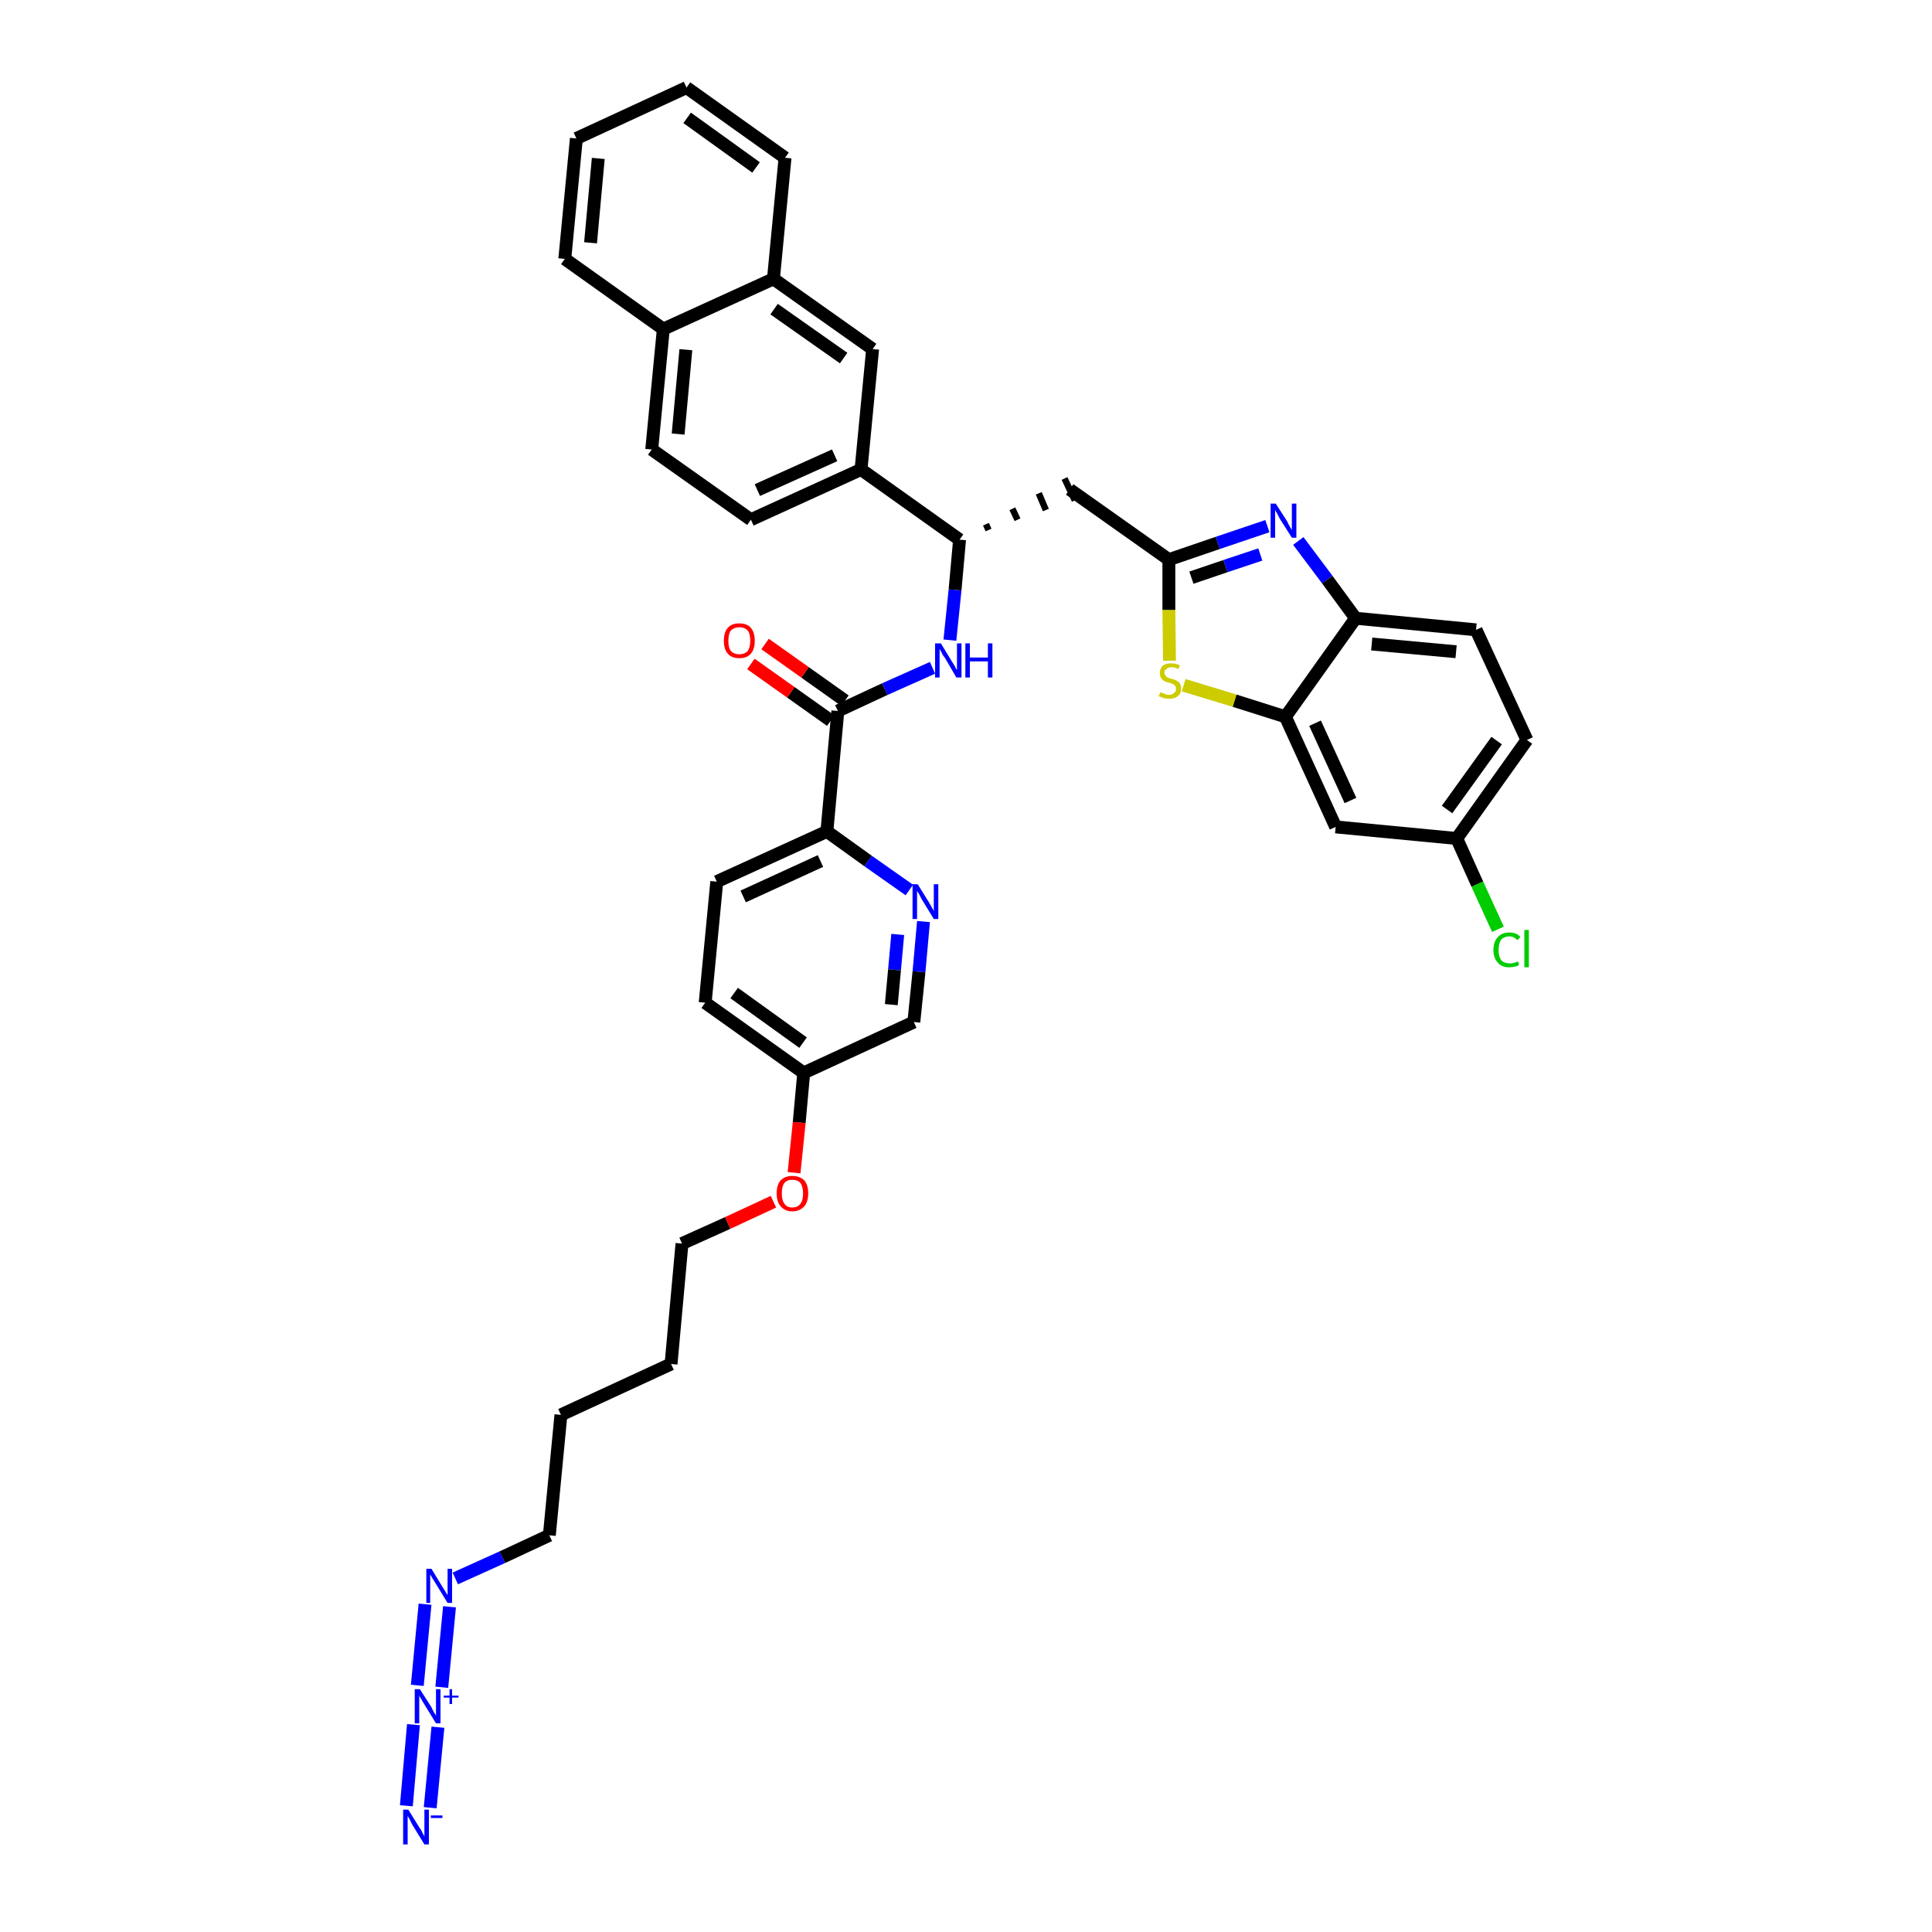 <?xml version='1.0' encoding='iso-8859-1'?>
<svg version='1.1' baseProfile='full'
              xmlns='http://www.w3.org/2000/svg'
                      xmlns:rdkit='http://www.rdkit.org/xml'
                      xmlns:xlink='http://www.w3.org/1999/xlink'
                  xml:space='preserve'
width='300px' height='300px' viewBox='0 0 300 300'>
<!-- END OF HEADER -->
<path class='bond-0 atom-0 atom-1' d='M 66.8,280.7 L 68.0,268.2' style='fill:none;fill-rule:evenodd;stroke:#0000FF;stroke-width:2.0px;stroke-linecap:butt;stroke-linejoin:miter;stroke-opacity:1' />
<path class='bond-0 atom-0 atom-1' d='M 63.1,280.4 L 64.2,267.8' style='fill:none;fill-rule:evenodd;stroke:#0000FF;stroke-width:2.0px;stroke-linecap:butt;stroke-linejoin:miter;stroke-opacity:1' />
<path class='bond-1 atom-1 atom-2' d='M 68.6,262.0 L 69.8,249.5' style='fill:none;fill-rule:evenodd;stroke:#0000FF;stroke-width:2.0px;stroke-linecap:butt;stroke-linejoin:miter;stroke-opacity:1' />
<path class='bond-1 atom-1 atom-2' d='M 64.8,261.7 L 66.0,249.1' style='fill:none;fill-rule:evenodd;stroke:#0000FF;stroke-width:2.0px;stroke-linecap:butt;stroke-linejoin:miter;stroke-opacity:1' />
<path class='bond-2 atom-2 atom-3' d='M 70.7,245.1 L 78.0,241.8' style='fill:none;fill-rule:evenodd;stroke:#0000FF;stroke-width:2.0px;stroke-linecap:butt;stroke-linejoin:miter;stroke-opacity:1' />
<path class='bond-2 atom-2 atom-3' d='M 78.0,241.8 L 85.3,238.4' style='fill:none;fill-rule:evenodd;stroke:#000000;stroke-width:2.0px;stroke-linecap:butt;stroke-linejoin:miter;stroke-opacity:1' />
<path class='bond-3 atom-3 atom-4' d='M 85.3,238.4 L 87.1,219.7' style='fill:none;fill-rule:evenodd;stroke:#000000;stroke-width:2.0px;stroke-linecap:butt;stroke-linejoin:miter;stroke-opacity:1' />
<path class='bond-4 atom-4 atom-5' d='M 87.1,219.7 L 104.2,211.8' style='fill:none;fill-rule:evenodd;stroke:#000000;stroke-width:2.0px;stroke-linecap:butt;stroke-linejoin:miter;stroke-opacity:1' />
<path class='bond-5 atom-5 atom-6' d='M 104.2,211.8 L 105.9,193.1' style='fill:none;fill-rule:evenodd;stroke:#000000;stroke-width:2.0px;stroke-linecap:butt;stroke-linejoin:miter;stroke-opacity:1' />
<path class='bond-6 atom-6 atom-7' d='M 105.9,193.1 L 113.0,189.9' style='fill:none;fill-rule:evenodd;stroke:#000000;stroke-width:2.0px;stroke-linecap:butt;stroke-linejoin:miter;stroke-opacity:1' />
<path class='bond-6 atom-6 atom-7' d='M 113.0,189.9 L 120.1,186.6' style='fill:none;fill-rule:evenodd;stroke:#FF0000;stroke-width:2.0px;stroke-linecap:butt;stroke-linejoin:miter;stroke-opacity:1' />
<path class='bond-7 atom-7 atom-8' d='M 123.3,182.1 L 124.1,174.3' style='fill:none;fill-rule:evenodd;stroke:#FF0000;stroke-width:2.0px;stroke-linecap:butt;stroke-linejoin:miter;stroke-opacity:1' />
<path class='bond-7 atom-7 atom-8' d='M 124.1,174.3 L 124.8,166.6' style='fill:none;fill-rule:evenodd;stroke:#000000;stroke-width:2.0px;stroke-linecap:butt;stroke-linejoin:miter;stroke-opacity:1' />
<path class='bond-8 atom-8 atom-9' d='M 124.8,166.6 L 109.5,155.7' style='fill:none;fill-rule:evenodd;stroke:#000000;stroke-width:2.0px;stroke-linecap:butt;stroke-linejoin:miter;stroke-opacity:1' />
<path class='bond-8 atom-8 atom-9' d='M 124.7,161.9 L 114.0,154.2' style='fill:none;fill-rule:evenodd;stroke:#000000;stroke-width:2.0px;stroke-linecap:butt;stroke-linejoin:miter;stroke-opacity:1' />
<path class='bond-38 atom-38 atom-8' d='M 141.9,158.7 L 124.8,166.6' style='fill:none;fill-rule:evenodd;stroke:#000000;stroke-width:2.0px;stroke-linecap:butt;stroke-linejoin:miter;stroke-opacity:1' />
<path class='bond-9 atom-9 atom-10' d='M 109.5,155.7 L 111.3,136.9' style='fill:none;fill-rule:evenodd;stroke:#000000;stroke-width:2.0px;stroke-linecap:butt;stroke-linejoin:miter;stroke-opacity:1' />
<path class='bond-10 atom-10 atom-11' d='M 111.3,136.9 L 128.4,129.1' style='fill:none;fill-rule:evenodd;stroke:#000000;stroke-width:2.0px;stroke-linecap:butt;stroke-linejoin:miter;stroke-opacity:1' />
<path class='bond-10 atom-10 atom-11' d='M 115.4,139.2 L 127.4,133.7' style='fill:none;fill-rule:evenodd;stroke:#000000;stroke-width:2.0px;stroke-linecap:butt;stroke-linejoin:miter;stroke-opacity:1' />
<path class='bond-11 atom-11 atom-12' d='M 128.4,129.1 L 130.1,110.4' style='fill:none;fill-rule:evenodd;stroke:#000000;stroke-width:2.0px;stroke-linecap:butt;stroke-linejoin:miter;stroke-opacity:1' />
<path class='bond-36 atom-11 atom-37' d='M 128.4,129.1 L 134.8,133.7' style='fill:none;fill-rule:evenodd;stroke:#000000;stroke-width:2.0px;stroke-linecap:butt;stroke-linejoin:miter;stroke-opacity:1' />
<path class='bond-36 atom-11 atom-37' d='M 134.8,133.7 L 141.2,138.2' style='fill:none;fill-rule:evenodd;stroke:#0000FF;stroke-width:2.0px;stroke-linecap:butt;stroke-linejoin:miter;stroke-opacity:1' />
<path class='bond-12 atom-12 atom-13' d='M 131.2,108.8 L 125.0,104.4' style='fill:none;fill-rule:evenodd;stroke:#000000;stroke-width:2.0px;stroke-linecap:butt;stroke-linejoin:miter;stroke-opacity:1' />
<path class='bond-12 atom-12 atom-13' d='M 125.0,104.4 L 118.8,100.0' style='fill:none;fill-rule:evenodd;stroke:#FF0000;stroke-width:2.0px;stroke-linecap:butt;stroke-linejoin:miter;stroke-opacity:1' />
<path class='bond-12 atom-12 atom-13' d='M 129.0,111.9 L 122.8,107.5' style='fill:none;fill-rule:evenodd;stroke:#000000;stroke-width:2.0px;stroke-linecap:butt;stroke-linejoin:miter;stroke-opacity:1' />
<path class='bond-12 atom-12 atom-13' d='M 122.8,107.5 L 116.6,103.1' style='fill:none;fill-rule:evenodd;stroke:#FF0000;stroke-width:2.0px;stroke-linecap:butt;stroke-linejoin:miter;stroke-opacity:1' />
<path class='bond-13 atom-12 atom-14' d='M 130.1,110.4 L 137.4,107.0' style='fill:none;fill-rule:evenodd;stroke:#000000;stroke-width:2.0px;stroke-linecap:butt;stroke-linejoin:miter;stroke-opacity:1' />
<path class='bond-13 atom-12 atom-14' d='M 137.4,107.0 L 144.8,103.7' style='fill:none;fill-rule:evenodd;stroke:#0000FF;stroke-width:2.0px;stroke-linecap:butt;stroke-linejoin:miter;stroke-opacity:1' />
<path class='bond-14 atom-14 atom-15' d='M 147.5,99.4 L 148.3,91.6' style='fill:none;fill-rule:evenodd;stroke:#0000FF;stroke-width:2.0px;stroke-linecap:butt;stroke-linejoin:miter;stroke-opacity:1' />
<path class='bond-14 atom-14 atom-15' d='M 148.3,91.6 L 149.0,83.8' style='fill:none;fill-rule:evenodd;stroke:#000000;stroke-width:2.0px;stroke-linecap:butt;stroke-linejoin:miter;stroke-opacity:1' />
<path class='bond-15 atom-15 atom-16' d='M 153.5,82.3 L 153.1,81.4' style='fill:none;fill-rule:evenodd;stroke:#000000;stroke-width:1.0px;stroke-linecap:butt;stroke-linejoin:miter;stroke-opacity:1' />
<path class='bond-15 atom-15 atom-16' d='M 158.0,80.7 L 157.2,79.0' style='fill:none;fill-rule:evenodd;stroke:#000000;stroke-width:1.0px;stroke-linecap:butt;stroke-linejoin:miter;stroke-opacity:1' />
<path class='bond-15 atom-15 atom-16' d='M 162.4,79.2 L 161.3,76.6' style='fill:none;fill-rule:evenodd;stroke:#000000;stroke-width:1.0px;stroke-linecap:butt;stroke-linejoin:miter;stroke-opacity:1' />
<path class='bond-15 atom-15 atom-16' d='M 166.9,77.7 L 165.3,74.3' style='fill:none;fill-rule:evenodd;stroke:#000000;stroke-width:1.0px;stroke-linecap:butt;stroke-linejoin:miter;stroke-opacity:1' />
<path class='bond-26 atom-15 atom-27' d='M 149.0,83.8 L 133.7,72.9' style='fill:none;fill-rule:evenodd;stroke:#000000;stroke-width:2.0px;stroke-linecap:butt;stroke-linejoin:miter;stroke-opacity:1' />
<path class='bond-16 atom-16 atom-17' d='M 166.1,76.0 L 181.5,86.9' style='fill:none;fill-rule:evenodd;stroke:#000000;stroke-width:2.0px;stroke-linecap:butt;stroke-linejoin:miter;stroke-opacity:1' />
<path class='bond-17 atom-17 atom-18' d='M 181.5,86.9 L 189.1,84.3' style='fill:none;fill-rule:evenodd;stroke:#000000;stroke-width:2.0px;stroke-linecap:butt;stroke-linejoin:miter;stroke-opacity:1' />
<path class='bond-17 atom-17 atom-18' d='M 189.1,84.3 L 196.8,81.7' style='fill:none;fill-rule:evenodd;stroke:#0000FF;stroke-width:2.0px;stroke-linecap:butt;stroke-linejoin:miter;stroke-opacity:1' />
<path class='bond-17 atom-17 atom-18' d='M 185.0,89.7 L 190.3,87.9' style='fill:none;fill-rule:evenodd;stroke:#000000;stroke-width:2.0px;stroke-linecap:butt;stroke-linejoin:miter;stroke-opacity:1' />
<path class='bond-17 atom-17 atom-18' d='M 190.3,87.9 L 195.7,86.1' style='fill:none;fill-rule:evenodd;stroke:#0000FF;stroke-width:2.0px;stroke-linecap:butt;stroke-linejoin:miter;stroke-opacity:1' />
<path class='bond-39 atom-26 atom-17' d='M 181.6,102.6 L 181.5,94.7' style='fill:none;fill-rule:evenodd;stroke:#CCCC00;stroke-width:2.0px;stroke-linecap:butt;stroke-linejoin:miter;stroke-opacity:1' />
<path class='bond-39 atom-26 atom-17' d='M 181.5,94.7 L 181.5,86.9' style='fill:none;fill-rule:evenodd;stroke:#000000;stroke-width:2.0px;stroke-linecap:butt;stroke-linejoin:miter;stroke-opacity:1' />
<path class='bond-18 atom-18 atom-19' d='M 201.6,84.0 L 206.1,90.0' style='fill:none;fill-rule:evenodd;stroke:#0000FF;stroke-width:2.0px;stroke-linecap:butt;stroke-linejoin:miter;stroke-opacity:1' />
<path class='bond-18 atom-18 atom-19' d='M 206.1,90.0 L 210.5,96.0' style='fill:none;fill-rule:evenodd;stroke:#000000;stroke-width:2.0px;stroke-linecap:butt;stroke-linejoin:miter;stroke-opacity:1' />
<path class='bond-19 atom-19 atom-20' d='M 210.5,96.0 L 229.2,97.8' style='fill:none;fill-rule:evenodd;stroke:#000000;stroke-width:2.0px;stroke-linecap:butt;stroke-linejoin:miter;stroke-opacity:1' />
<path class='bond-19 atom-19 atom-20' d='M 213.0,100.0 L 226.1,101.2' style='fill:none;fill-rule:evenodd;stroke:#000000;stroke-width:2.0px;stroke-linecap:butt;stroke-linejoin:miter;stroke-opacity:1' />
<path class='bond-41 atom-25 atom-19' d='M 199.6,111.3 L 210.5,96.0' style='fill:none;fill-rule:evenodd;stroke:#000000;stroke-width:2.0px;stroke-linecap:butt;stroke-linejoin:miter;stroke-opacity:1' />
<path class='bond-20 atom-20 atom-21' d='M 229.2,97.8 L 237.1,114.9' style='fill:none;fill-rule:evenodd;stroke:#000000;stroke-width:2.0px;stroke-linecap:butt;stroke-linejoin:miter;stroke-opacity:1' />
<path class='bond-21 atom-21 atom-22' d='M 237.1,114.9 L 226.2,130.2' style='fill:none;fill-rule:evenodd;stroke:#000000;stroke-width:2.0px;stroke-linecap:butt;stroke-linejoin:miter;stroke-opacity:1' />
<path class='bond-21 atom-21 atom-22' d='M 232.4,115.0 L 224.7,125.7' style='fill:none;fill-rule:evenodd;stroke:#000000;stroke-width:2.0px;stroke-linecap:butt;stroke-linejoin:miter;stroke-opacity:1' />
<path class='bond-22 atom-22 atom-23' d='M 226.2,130.2 L 229.4,137.3' style='fill:none;fill-rule:evenodd;stroke:#000000;stroke-width:2.0px;stroke-linecap:butt;stroke-linejoin:miter;stroke-opacity:1' />
<path class='bond-22 atom-22 atom-23' d='M 229.4,137.3 L 232.6,144.3' style='fill:none;fill-rule:evenodd;stroke:#00CC00;stroke-width:2.0px;stroke-linecap:butt;stroke-linejoin:miter;stroke-opacity:1' />
<path class='bond-23 atom-22 atom-24' d='M 226.2,130.2 L 207.4,128.4' style='fill:none;fill-rule:evenodd;stroke:#000000;stroke-width:2.0px;stroke-linecap:butt;stroke-linejoin:miter;stroke-opacity:1' />
<path class='bond-24 atom-24 atom-25' d='M 207.4,128.4 L 199.6,111.3' style='fill:none;fill-rule:evenodd;stroke:#000000;stroke-width:2.0px;stroke-linecap:butt;stroke-linejoin:miter;stroke-opacity:1' />
<path class='bond-24 atom-24 atom-25' d='M 209.7,124.3 L 204.2,112.3' style='fill:none;fill-rule:evenodd;stroke:#000000;stroke-width:2.0px;stroke-linecap:butt;stroke-linejoin:miter;stroke-opacity:1' />
<path class='bond-25 atom-25 atom-26' d='M 199.6,111.3 L 191.7,108.8' style='fill:none;fill-rule:evenodd;stroke:#000000;stroke-width:2.0px;stroke-linecap:butt;stroke-linejoin:miter;stroke-opacity:1' />
<path class='bond-25 atom-25 atom-26' d='M 191.7,108.8 L 183.8,106.4' style='fill:none;fill-rule:evenodd;stroke:#CCCC00;stroke-width:2.0px;stroke-linecap:butt;stroke-linejoin:miter;stroke-opacity:1' />
<path class='bond-27 atom-27 atom-28' d='M 133.7,72.9 L 116.6,80.7' style='fill:none;fill-rule:evenodd;stroke:#000000;stroke-width:2.0px;stroke-linecap:butt;stroke-linejoin:miter;stroke-opacity:1' />
<path class='bond-27 atom-27 atom-28' d='M 129.6,70.7 L 117.6,76.1' style='fill:none;fill-rule:evenodd;stroke:#000000;stroke-width:2.0px;stroke-linecap:butt;stroke-linejoin:miter;stroke-opacity:1' />
<path class='bond-40 atom-36 atom-27' d='M 135.5,54.2 L 133.7,72.9' style='fill:none;fill-rule:evenodd;stroke:#000000;stroke-width:2.0px;stroke-linecap:butt;stroke-linejoin:miter;stroke-opacity:1' />
<path class='bond-28 atom-28 atom-29' d='M 116.6,80.7 L 101.2,69.8' style='fill:none;fill-rule:evenodd;stroke:#000000;stroke-width:2.0px;stroke-linecap:butt;stroke-linejoin:miter;stroke-opacity:1' />
<path class='bond-29 atom-29 atom-30' d='M 101.2,69.8 L 103.0,51.1' style='fill:none;fill-rule:evenodd;stroke:#000000;stroke-width:2.0px;stroke-linecap:butt;stroke-linejoin:miter;stroke-opacity:1' />
<path class='bond-29 atom-29 atom-30' d='M 105.3,67.4 L 106.5,54.3' style='fill:none;fill-rule:evenodd;stroke:#000000;stroke-width:2.0px;stroke-linecap:butt;stroke-linejoin:miter;stroke-opacity:1' />
<path class='bond-30 atom-30 atom-31' d='M 103.0,51.1 L 87.7,40.2' style='fill:none;fill-rule:evenodd;stroke:#000000;stroke-width:2.0px;stroke-linecap:butt;stroke-linejoin:miter;stroke-opacity:1' />
<path class='bond-42 atom-35 atom-30' d='M 120.1,43.3 L 103.0,51.1' style='fill:none;fill-rule:evenodd;stroke:#000000;stroke-width:2.0px;stroke-linecap:butt;stroke-linejoin:miter;stroke-opacity:1' />
<path class='bond-31 atom-31 atom-32' d='M 87.7,40.2 L 89.5,21.5' style='fill:none;fill-rule:evenodd;stroke:#000000;stroke-width:2.0px;stroke-linecap:butt;stroke-linejoin:miter;stroke-opacity:1' />
<path class='bond-31 atom-31 atom-32' d='M 91.7,37.7 L 92.9,24.6' style='fill:none;fill-rule:evenodd;stroke:#000000;stroke-width:2.0px;stroke-linecap:butt;stroke-linejoin:miter;stroke-opacity:1' />
<path class='bond-32 atom-32 atom-33' d='M 89.5,21.5 L 106.6,13.6' style='fill:none;fill-rule:evenodd;stroke:#000000;stroke-width:2.0px;stroke-linecap:butt;stroke-linejoin:miter;stroke-opacity:1' />
<path class='bond-33 atom-33 atom-34' d='M 106.6,13.6 L 121.9,24.5' style='fill:none;fill-rule:evenodd;stroke:#000000;stroke-width:2.0px;stroke-linecap:butt;stroke-linejoin:miter;stroke-opacity:1' />
<path class='bond-33 atom-33 atom-34' d='M 106.7,18.3 L 117.4,26.0' style='fill:none;fill-rule:evenodd;stroke:#000000;stroke-width:2.0px;stroke-linecap:butt;stroke-linejoin:miter;stroke-opacity:1' />
<path class='bond-34 atom-34 atom-35' d='M 121.9,24.5 L 120.1,43.3' style='fill:none;fill-rule:evenodd;stroke:#000000;stroke-width:2.0px;stroke-linecap:butt;stroke-linejoin:miter;stroke-opacity:1' />
<path class='bond-35 atom-35 atom-36' d='M 120.1,43.3 L 135.5,54.2' style='fill:none;fill-rule:evenodd;stroke:#000000;stroke-width:2.0px;stroke-linecap:butt;stroke-linejoin:miter;stroke-opacity:1' />
<path class='bond-35 atom-35 atom-36' d='M 120.2,48.0 L 131.0,55.6' style='fill:none;fill-rule:evenodd;stroke:#000000;stroke-width:2.0px;stroke-linecap:butt;stroke-linejoin:miter;stroke-opacity:1' />
<path class='bond-37 atom-37 atom-38' d='M 143.4,143.1 L 142.7,150.9' style='fill:none;fill-rule:evenodd;stroke:#0000FF;stroke-width:2.0px;stroke-linecap:butt;stroke-linejoin:miter;stroke-opacity:1' />
<path class='bond-37 atom-37 atom-38' d='M 142.7,150.9 L 141.9,158.7' style='fill:none;fill-rule:evenodd;stroke:#000000;stroke-width:2.0px;stroke-linecap:butt;stroke-linejoin:miter;stroke-opacity:1' />
<path class='bond-37 atom-37 atom-38' d='M 139.4,145.1 L 138.9,150.6' style='fill:none;fill-rule:evenodd;stroke:#0000FF;stroke-width:2.0px;stroke-linecap:butt;stroke-linejoin:miter;stroke-opacity:1' />
<path class='bond-37 atom-37 atom-38' d='M 138.9,150.6 L 138.4,156.0' style='fill:none;fill-rule:evenodd;stroke:#000000;stroke-width:2.0px;stroke-linecap:butt;stroke-linejoin:miter;stroke-opacity:1' />
<path  class='atom-0' d='M 63.4 281.0
L 65.2 283.9
Q 65.4 284.1, 65.6 284.6
Q 65.9 285.1, 65.9 285.2
L 65.9 281.0
L 66.6 281.0
L 66.6 286.4
L 65.9 286.4
L 64.0 283.3
Q 63.8 282.9, 63.6 282.5
Q 63.4 282.1, 63.3 282.0
L 63.3 286.4
L 62.6 286.4
L 62.6 281.0
L 63.4 281.0
' fill='#0000FF'/>
<path  class='atom-0' d='M 66.9 281.9
L 68.7 281.9
L 68.7 282.3
L 66.9 282.3
L 66.9 281.9
' fill='#0000FF'/>
<path  class='atom-1' d='M 65.2 262.3
L 67.0 265.1
Q 67.1 265.4, 67.4 265.9
Q 67.7 266.4, 67.7 266.4
L 67.7 262.3
L 68.4 262.3
L 68.4 267.6
L 67.7 267.6
L 65.8 264.5
Q 65.6 264.2, 65.4 263.8
Q 65.1 263.4, 65.1 263.2
L 65.1 267.6
L 64.4 267.6
L 64.4 262.3
L 65.2 262.3
' fill='#0000FF'/>
<path  class='atom-1' d='M 68.9 263.3
L 69.8 263.3
L 69.8 262.3
L 70.2 262.3
L 70.2 263.3
L 71.2 263.3
L 71.2 263.6
L 70.2 263.6
L 70.2 264.6
L 69.8 264.6
L 69.8 263.6
L 68.9 263.6
L 68.9 263.3
' fill='#0000FF'/>
<path  class='atom-2' d='M 67.0 243.6
L 68.7 246.4
Q 68.9 246.7, 69.2 247.2
Q 69.5 247.7, 69.5 247.7
L 69.5 243.6
L 70.2 243.6
L 70.2 248.9
L 69.5 248.9
L 67.6 245.8
Q 67.4 245.5, 67.1 245.0
Q 66.9 244.6, 66.8 244.5
L 66.8 248.9
L 66.2 248.9
L 66.2 243.6
L 67.0 243.6
' fill='#0000FF'/>
<path  class='atom-7' d='M 120.6 185.3
Q 120.6 184.0, 121.2 183.3
Q 121.9 182.6, 123.0 182.6
Q 124.2 182.6, 124.9 183.3
Q 125.5 184.0, 125.5 185.3
Q 125.5 186.6, 124.9 187.3
Q 124.2 188.1, 123.0 188.1
Q 121.9 188.1, 121.2 187.3
Q 120.6 186.6, 120.6 185.3
M 123.0 187.5
Q 123.9 187.5, 124.3 186.9
Q 124.7 186.4, 124.7 185.3
Q 124.7 184.3, 124.3 183.7
Q 123.9 183.2, 123.0 183.2
Q 122.2 183.2, 121.8 183.7
Q 121.4 184.2, 121.4 185.3
Q 121.4 186.4, 121.8 186.9
Q 122.2 187.5, 123.0 187.5
' fill='#FF0000'/>
<path  class='atom-13' d='M 112.4 99.5
Q 112.4 98.2, 113.0 97.5
Q 113.6 96.8, 114.8 96.8
Q 116.0 96.8, 116.6 97.5
Q 117.2 98.2, 117.2 99.5
Q 117.2 100.8, 116.6 101.5
Q 116.0 102.2, 114.8 102.2
Q 113.6 102.2, 113.0 101.5
Q 112.4 100.8, 112.4 99.5
M 114.8 101.6
Q 115.6 101.6, 116.1 101.1
Q 116.5 100.5, 116.5 99.5
Q 116.5 98.4, 116.1 97.9
Q 115.6 97.4, 114.8 97.4
Q 114.0 97.4, 113.5 97.9
Q 113.1 98.4, 113.1 99.5
Q 113.1 100.6, 113.5 101.1
Q 114.0 101.6, 114.8 101.6
' fill='#FF0000'/>
<path  class='atom-14' d='M 146.1 99.9
L 147.8 102.7
Q 148.0 103.0, 148.3 103.5
Q 148.5 104.0, 148.6 104.0
L 148.6 99.9
L 149.3 99.9
L 149.3 105.2
L 148.5 105.2
L 146.7 102.1
Q 146.4 101.8, 146.2 101.3
Q 146.0 100.9, 145.9 100.8
L 145.9 105.2
L 145.2 105.2
L 145.2 99.9
L 146.1 99.9
' fill='#0000FF'/>
<path  class='atom-14' d='M 149.9 99.9
L 150.6 99.9
L 150.6 102.1
L 153.4 102.1
L 153.4 99.9
L 154.1 99.9
L 154.1 105.2
L 153.4 105.2
L 153.4 102.7
L 150.6 102.7
L 150.6 105.2
L 149.9 105.2
L 149.9 99.9
' fill='#0000FF'/>
<path  class='atom-18' d='M 198.1 78.2
L 199.9 81.0
Q 200.0 81.3, 200.3 81.8
Q 200.6 82.3, 200.6 82.3
L 200.6 78.2
L 201.3 78.2
L 201.3 83.5
L 200.6 83.5
L 198.7 80.5
Q 198.5 80.1, 198.3 79.7
Q 198.0 79.3, 198.0 79.1
L 198.0 83.5
L 197.3 83.5
L 197.3 78.2
L 198.1 78.2
' fill='#0000FF'/>
<path  class='atom-23' d='M 231.9 147.5
Q 231.9 146.2, 232.6 145.5
Q 233.2 144.8, 234.4 144.8
Q 235.5 144.8, 236.1 145.5
L 235.6 146.0
Q 235.1 145.4, 234.4 145.4
Q 233.6 145.4, 233.1 145.9
Q 232.7 146.5, 232.7 147.5
Q 232.7 148.5, 233.1 149.1
Q 233.6 149.6, 234.5 149.6
Q 235.0 149.6, 235.7 149.3
L 235.9 149.8
Q 235.7 150.0, 235.2 150.1
Q 234.8 150.2, 234.3 150.2
Q 233.2 150.2, 232.6 149.5
Q 231.9 148.8, 231.9 147.5
' fill='#00CC00'/>
<path  class='atom-23' d='M 236.7 144.4
L 237.4 144.4
L 237.4 150.2
L 236.7 150.2
L 236.7 144.4
' fill='#00CC00'/>
<path  class='atom-26' d='M 180.2 107.5
Q 180.2 107.5, 180.5 107.6
Q 180.7 107.7, 181.0 107.8
Q 181.3 107.9, 181.5 107.9
Q 182.0 107.9, 182.3 107.6
Q 182.6 107.4, 182.6 107.0
Q 182.6 106.7, 182.5 106.5
Q 182.3 106.3, 182.1 106.2
Q 181.9 106.1, 181.5 106.0
Q 181.0 105.9, 180.7 105.7
Q 180.5 105.6, 180.3 105.3
Q 180.1 105.0, 180.1 104.5
Q 180.1 103.9, 180.5 103.4
Q 181.0 103.0, 181.9 103.0
Q 182.5 103.0, 183.2 103.3
L 183.0 103.9
Q 182.4 103.6, 181.9 103.6
Q 181.4 103.6, 181.1 103.9
Q 180.8 104.1, 180.8 104.4
Q 180.8 104.7, 181.0 104.9
Q 181.1 105.1, 181.3 105.2
Q 181.5 105.3, 181.9 105.4
Q 182.4 105.5, 182.7 105.7
Q 183.0 105.8, 183.2 106.1
Q 183.4 106.4, 183.4 107.0
Q 183.4 107.7, 182.9 108.1
Q 182.4 108.5, 181.6 108.5
Q 181.1 108.5, 180.7 108.4
Q 180.4 108.3, 179.9 108.1
L 180.2 107.5
' fill='#CCCC00'/>
<path  class='atom-37' d='M 142.5 137.3
L 144.3 140.2
Q 144.4 140.4, 144.7 140.9
Q 145.0 141.4, 145.0 141.5
L 145.0 137.3
L 145.7 137.3
L 145.7 142.7
L 145.0 142.7
L 143.1 139.6
Q 142.9 139.2, 142.7 138.8
Q 142.4 138.4, 142.4 138.3
L 142.4 142.7
L 141.7 142.7
L 141.7 137.3
L 142.5 137.3
' fill='#0000FF'/>
</svg>
